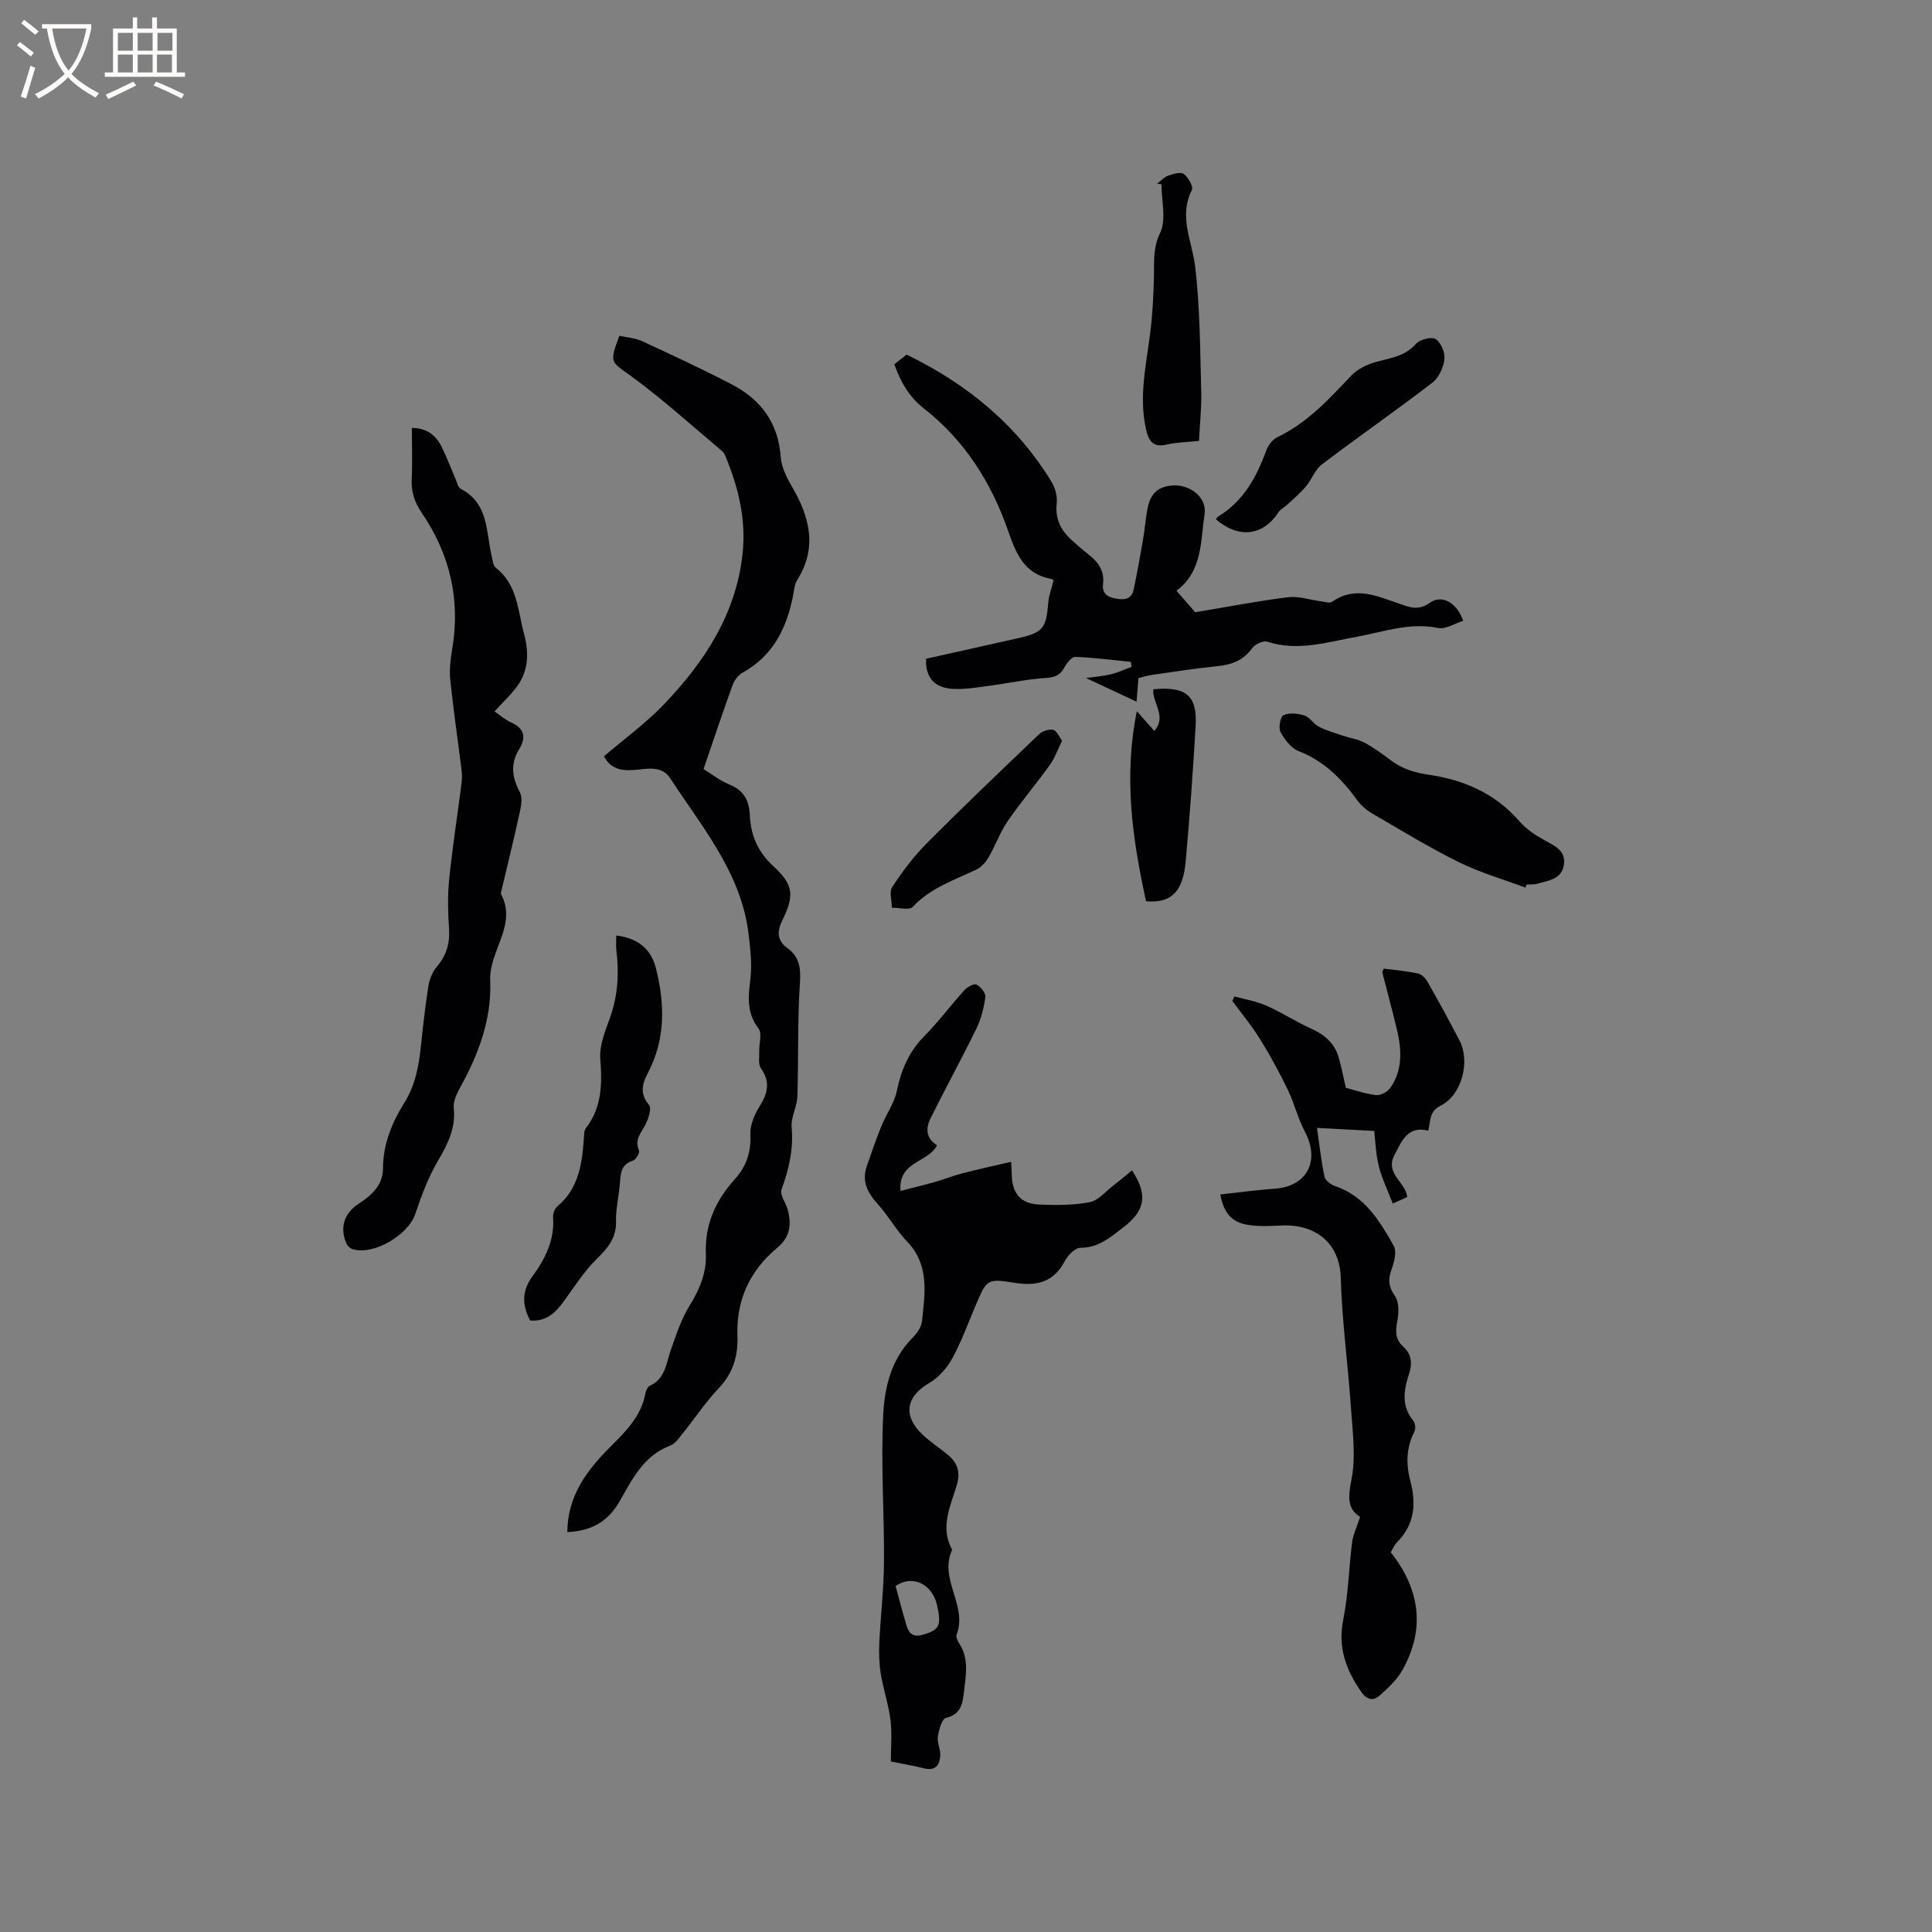 <svg enable-background="new 0 0 400 400" viewBox="0 0 400 400" xmlns="http://www.w3.org/2000/svg"><rect x="0" y="0" width="400" height="400" fill="#808080" stroke="none"/><g fill="#010103"><path d="m117.46 317.21c.03-7.58 4.15-12.93 9.02-17.78 3.18-3.17 6.28-6.27 7.14-10.93.11-.58.46-1.38.92-1.59 3.19-1.46 3.36-4.56 4.32-7.33 1.1-3.17 2.18-6.45 3.92-9.27 2.07-3.36 3.52-6.8 3.36-10.69-.25-6.1 2.04-11.11 6.01-15.5 2.39-2.64 3.37-5.6 3.21-9.24-.09-1.92.83-4.12 1.9-5.81 1.7-2.71 2.28-5.06.28-7.88-.59-.83-.31-2.32-.35-3.5-.05-1.61.64-3.74-.14-4.75-2.49-3.23-2.15-6.51-1.7-10.17.38-3.05.01-6.25-.36-9.34-1.51-12.68-9.58-22.11-16.2-32.25-1.63-2.49-4.22-2.11-6.61-1.85-2.91.32-5.55.26-7.13-2.75 4.14-3.54 8.61-6.79 12.38-10.72 8.41-8.78 14.96-18.7 16.31-31.22.76-7.03-.84-13.68-3.52-20.12-.16-.38-.34-.82-.65-1.07-6.23-5.22-12.25-10.72-18.8-15.5-4.33-3.16-4.67-2.68-2.54-8.43 1.54.35 3.26.44 4.72 1.12 6.23 2.88 12.46 5.78 18.55 8.94 6.01 3.13 9.63 7.96 10.14 15.02.15 2.08 1.21 4.24 2.3 6.1 3.71 6.33 5.35 12.66 1.09 19.43-.53.85-.61 2.01-.81 3.05-1.31 6.8-4.11 12.58-10.5 16.1-.9.5-1.7 1.6-2.06 2.59-2.05 5.67-3.96 11.39-6 17.36 1.79 1.09 3.47 2.44 5.39 3.21 2.99 1.2 4.08 3.4 4.2 6.35.18 4.18 1.64 7.57 4.85 10.53 4.31 3.97 4.36 6.15 1.81 11.36-1.02 2.08-1.07 4.04 1.11 5.61 2.48 1.79 2.81 4.11 2.6 7.21-.54 7.81-.27 15.67-.53 23.5-.07 2.14-1.37 4.3-1.19 6.36.41 4.56-.56 8.7-2.09 12.91-.4 1.09.88 2.74 1.27 4.16.82 3.05.56 5.66-2.18 7.93-5.61 4.66-8.48 10.78-8.22 18.12.15 4.26-.89 7.8-3.9 10.97-2.69 2.83-4.87 6.14-7.33 9.19-.79.98-1.6 2.24-2.68 2.65-5.47 2.06-7.8 6.84-10.42 11.43-2.45 4.28-5.72 6.21-10.89 6.49z"/><path d="m184.44 364.7c0-2.91.27-5.78-.07-8.58-.4-3.2-1.47-6.31-2-9.5-.35-2.13-.42-4.35-.32-6.51.26-5.57.94-11.13.97-16.69.07-10.28-.69-20.59-.14-30.83.3-5.51 1.71-11.24 6.01-15.57.93-.93 1.88-2.27 2.01-3.5.58-5.74 1.6-11.57-3.08-16.45-2.26-2.36-3.88-5.32-6.07-7.75-2.09-2.32-3.38-4.69-2.31-7.82.97-2.82 1.95-5.65 3.07-8.42.98-2.42 2.63-4.65 3.15-7.15.91-4.38 2.5-8.16 5.7-11.4 2.97-3.01 5.51-6.44 8.36-9.58.58-.64 1.97-1.37 2.46-1.11.86.47 1.93 1.76 1.83 2.56-.3 2.24-.87 4.54-1.86 6.56-3.05 6.25-6.41 12.36-9.5 18.59-.99 2-.99 4.11 1.35 5.56-1.84 3.67-8.05 3.25-7.56 9.45 2.44-.63 4.77-1.18 7.07-1.83 1.92-.55 3.78-1.31 5.71-1.8 3.3-.85 6.63-1.58 10.12-2.39.02.41.11 1.4.12 2.4.04 4.08 1.76 6.27 5.7 6.45 3.48.15 7.05.16 10.45-.49 1.76-.33 3.25-2.19 4.83-3.4 1.33-1.02 2.61-2.11 3.92-3.19 3.32 5 2.78 8.3-1.73 11.75-2.68 2.05-5.15 4.29-8.95 4.28-1.08 0-2.57 1.52-3.18 2.69-2.34 4.46-5.84 5.31-10.52 4.55-5.65-.91-5.69-.67-7.95 4.62-1.58 3.7-2.95 7.52-4.87 11.04-1.09 1.99-2.82 3.96-4.76 5.09-4.83 2.8-5.55 6.77-1.37 10.72 1.61 1.52 3.51 2.74 5.22 4.16 1.96 1.63 2.65 3.53 1.86 6.19-1.29 4.38-3.57 8.78-.97 13.47-2.85 6 3.25 11.55.92 17.55-.18.47.16 1.28.5 1.78 2.06 3.11 1.45 6.45 1.05 9.82-.31 2.56-.51 4.85-3.76 5.66-.86.21-1.46 2.48-1.68 3.88-.19 1.18.54 2.49.5 3.73-.07 2.08-.91 3.45-3.42 2.81-2.14-.54-4.32-.9-6.81-1.4zm.98-36.34c.79 2.88 1.46 5.52 2.25 8.13.51 1.69 1.35 2.58 3.48 1.94 3.31-.99 3.83-1.81 2.85-6.11-1.03-4.45-5.12-6.33-8.58-3.96z"/><path d="m281.6 314.06c-2.7-1.67-2.49-4.16-1.79-7.75.93-4.75.23-9.87-.11-14.81-.61-8.99-1.85-17.95-2.11-26.94-.2-7.24-5.28-11.19-12.35-10.83-2.31.12-4.67.23-6.93-.14-3.33-.54-4.97-2.51-5.66-6.29 3.78-.41 7.53-.93 11.3-1.2 6.69-.47 9.41-5.77 6.2-11.83-1.46-2.76-2.19-5.9-3.56-8.72-1.73-3.57-3.64-7.07-5.73-10.44-1.71-2.75-3.8-5.27-5.72-7.89.15-.31.3-.61.44-.92 2.22.62 4.54 1 6.63 1.92 3.19 1.41 6.14 3.35 9.32 4.78 2.67 1.2 4.67 2.89 5.55 5.68.58 1.86.92 3.81 1.56 6.53 1.3.34 3.72 1.18 6.2 1.52.94.13 2.41-.65 2.99-1.48 2.65-3.76 2.37-7.99 1.36-12.21-.94-3.91-2-7.79-2.99-11.69-.04-.16.12-.37.28-.81 2.34.31 4.75.51 7.1 1.01.76.16 1.57.99 1.98 1.73 2.3 4.05 4.55 8.13 6.68 12.28 2.13 4.17.46 11.11-3.88 13.3-2.61 1.31-2.08 3.19-2.67 5.23-4.26-1.06-5.44 2.1-6.99 5.06-2.01 3.83 2.27 5.5 2.66 8.68-.75.34-1.58.71-3 1.36-1.04-2.73-2.25-5.18-2.9-7.77-.63-2.53-.7-5.21-.94-7.27-4.06-.22-7.73-.41-11.85-.63.48 3.33.85 6.75 1.55 10.1.16.79 1.33 1.65 2.21 1.95 6.14 2.08 9.23 7.21 12.12 12.36.68 1.21.09 3.42-.47 4.97-.74 2.09-.57 3.56.75 5.47.88 1.28.78 3.55.45 5.24-.4 2.06-.39 3.73 1.23 5.18 1.82 1.63 1.91 3.55 1.19 5.76-1.08 3.29-1.6 6.56.91 9.59.41.5.52 1.68.23 2.26-1.7 3.32-1.77 6.72-.85 10.2 1.24 4.69.92 9.01-2.72 12.66-.57.57-.89 1.4-1.33 2.11 6.01 7.65 7.21 15.78 2.46 24.32-1.14 2.06-3 3.8-4.79 5.38-1.19 1.05-2.53.97-3.71-.7-3.22-4.57-4.96-9.25-3.79-15.06 1.06-5.28 1.16-10.74 1.84-16.1.21-1.5.94-2.96 1.65-5.15z"/><path d="m243.58 122.31c1.76 2.02 3.15 3.61 3.88 4.45 6.81-1.14 12.99-2.34 19.21-3.11 2.2-.27 4.53.55 6.8.84.78.1 1.83.46 2.33.1 4.75-3.35 9.31-1.17 13.85.38 2.2.75 3.97 1.54 6.36-.16 2.53-1.8 5.6-.06 6.94 3.72-1.76.54-3.65 1.81-5.22 1.49-5.9-1.22-11.33.83-16.9 1.83-6.11 1.1-12.12 3.06-18.44 1.01-.84-.27-2.55.51-3.12 1.31-1.84 2.6-4.3 3.46-7.29 3.76-4.42.45-8.82 1.13-13.22 1.76-1.12.16-2.22.5-3.06.7-.15 1.83-.27 3.3-.39 4.89-3.78-1.77-6.9-3.23-10.46-4.9 2-.29 3.65-.41 5.23-.8 1.44-.35 2.8-1 4.2-1.51-.05-.35-.11-.69-.16-1.04-3.83-.38-7.65-.89-11.49-1.02-.76-.03-1.8 1.31-2.3 2.23-.94 1.75-2.21 2.03-4.1 2.15-3.85.26-7.67 1.11-11.51 1.61-2.5.33-5.03.76-7.52.62-3.47-.21-5.64-2.08-5.47-6.23 6.28-1.4 12.65-2.82 19.02-4.25 5.18-1.16 5.86-2.04 6.28-7.36.11-1.45.66-2.86 1.1-4.65.02.01-.24-.22-.53-.28-5.6-1.05-7.24-5.24-8.92-10.06-3.46-9.91-8.99-18.65-17.4-25.22-3.06-2.39-4.82-5.49-6.12-9.15.98-.77 1.88-1.48 2.54-2 12.59 6.11 22.85 14.56 30.04 26.39.76 1.25 1.19 3 1.04 4.44-.38 3.47 1.1 5.89 3.55 7.98 1.05.89 2.06 1.83 3.15 2.67 1.97 1.52 3.2 3.37 2.9 5.97-.24 2.07.91 2.76 2.74 3.08s3.21.04 3.61-1.96c.7-3.41 1.33-6.83 1.92-10.26.36-2.08.51-4.2.9-6.28.52-2.81 1.76-4.65 5.11-4.93 3.62-.3 7.31 2.38 6.73 6.03-.88 5.52-.35 11.62-5.81 15.76z"/><path d="m85.27 88.6c3.18.01 5.04 1.59 6.22 4.02 1.02 2.09 1.84 4.27 2.77 6.41.34.77.55 1.89 1.16 2.2 5.83 3.03 5.17 8.93 6.4 14 .2.81.28 1.9.83 2.32 4.49 3.49 4.53 8.76 5.83 13.61.99 3.7 1 7.16-1.01 10.33-1.31 2.06-3.23 3.73-5.09 5.8 1.03.69 2.2 1.74 3.57 2.35 2.77 1.25 2.91 3.23 1.56 5.43-1.89 3.08-1.52 5.87.12 8.93.58 1.08.28 2.79-.01 4.13-1.23 5.64-2.61 11.24-3.94 16.86 3.52 6.5-2.45 11.83-2.19 17.97.35 8.19-2.51 15.53-6.42 22.57-.64 1.16-1.25 2.63-1.12 3.88.44 4.18-1.26 7.47-3.29 10.94-2 3.41-3.41 7.22-4.68 10.99-1.47 4.37-8.62 8.62-12.99 7.28-.5-.15-1.06-.68-1.27-1.17-1.41-3.25-.51-6.28 2.59-8.27 2.74-1.75 4.99-3.93 4.99-7.27 0-5.11 1.88-9.52 4.46-13.68 2.27-3.65 2.96-7.62 3.4-11.75.43-4.11.88-8.22 1.53-12.29.22-1.39.8-2.92 1.7-3.97 1.98-2.31 2.77-4.79 2.58-7.83-.22-3.38-.33-6.81.01-10.17.67-6.6 1.69-13.17 2.54-19.75.12-.92.18-1.88.07-2.8-.78-6.31-1.71-12.6-2.37-18.91-.22-2.06.04-4.22.39-6.28 1.76-10.31-.44-19.73-6.3-28.31-1.5-2.2-2.21-4.42-2.07-7.09.17-3.45.03-6.93.03-10.48z"/><path d="m127.59 193.69c4.46.53 7.19 2.77 8.2 6.73 1.87 7.36 2.03 14.67-1.61 21.64-1.2 2.3-1.8 4.34.19 6.7.57.67-.07 2.74-.66 3.92-.88 1.77-2.42 3.19-1.42 5.51.2.47-.6 1.9-1.19 2.08-2.32.71-2.6 2.35-2.73 4.39-.17 2.74-.9 5.48-.83 8.2.09 3.46-1.67 5.5-3.97 7.76-2.6 2.55-4.61 5.73-6.77 8.71-1.75 2.42-3.7 4.35-7.05 4.06-1.64-3.15-1.76-6.06.46-9.1 2.65-3.62 4.65-7.55 4.3-12.3-.05-.74.34-1.78.9-2.24 4.41-3.69 5.1-8.78 5.47-14.01.05-.73.01-1.63.41-2.15 3.35-4.35 3.4-9.19 2.99-14.41-.22-2.79 1.07-5.79 2.05-8.57 1.59-4.52 1.87-9.07 1.29-13.76-.13-.92-.03-1.87-.03-3.16z"/><path d="m315.83 183.77c-4.62-1.73-9.41-3.1-13.81-5.28-6.15-3.04-12.03-6.64-17.98-10.1-1.15-.67-2.25-1.63-3.03-2.7-3.21-4.43-6.89-8.14-12.17-10.19-1.56-.61-2.89-2.4-3.73-3.97-.46-.87-.01-3.19.63-3.47 1.23-.53 2.98-.37 4.33.08 1.12.37 1.87 1.75 2.97 2.31 1.6.81 3.36 1.32 5.08 1.9 1.45.49 3.05.69 4.37 1.4 1.95 1.05 3.75 2.38 5.53 3.71 2.34 1.75 4.88 2.52 7.82 2.95 7.25 1.06 13.74 3.86 18.73 9.62 1.41 1.63 3.35 2.91 5.26 3.96 2.12 1.17 4.38 2.14 3.96 5.04-.44 3.03-3.22 3.27-5.5 3.94-.69.2-1.47.11-2.21.16-.08.2-.17.42-.25.64z"/><path d="m251.75 107.54c.11-.18.18-.43.34-.52 5.28-3.16 8.03-8.15 10.06-13.72.4-1.09 1.31-2.32 2.31-2.79 6.19-2.95 10.66-7.84 15.25-12.69 1.33-1.41 3.39-2.41 5.3-2.92 2.96-.8 5.89-1.15 8.15-3.71.81-.92 3.27-1.53 4.1-.98 1.1.73 1.96 2.83 1.79 4.2-.21 1.71-1.17 3.8-2.49 4.82-7.53 5.77-15.33 11.2-22.89 16.93-1.41 1.07-2.06 3.09-3.25 4.5-1.15 1.37-2.54 2.55-3.86 3.79-.59.55-1.41.93-1.84 1.58-3.22 4.93-8.22 5.54-12.97 1.51z"/><path d="m248.24 91.28c-2.54.27-4.69.3-6.74.77-2.85.65-3.7-.83-4.23-3.17-1.51-6.72.02-13.26.86-19.87.49-3.87.69-7.79.78-11.7.07-3.09-.25-5.9 1.28-9.08 1.33-2.76.28-6.67.28-10.07-.3-.05-.59-.1-.89-.14.74-.56 1.41-1.34 2.25-1.64 1.05-.37 2.61-.84 3.27-.35.92.68 2.02 2.61 1.66 3.32-2.76 5.46.01 10.43.66 15.68 1.05 8.57 1.03 17.28 1.28 25.93.1 3.35-.29 6.73-.46 10.32z"/><path d="m237.28 186.6c-2.86-13-4.66-25.82-1.91-39.35 1.33 1.49 2.4 2.7 3.62 4.08 2.69-3.09-.51-5.85-.2-8.63 6.81-.63 9.13 1.3 8.75 7.68-.55 9.37-1.22 18.73-2.07 28.08-.57 6.27-3.09 8.59-8.19 8.14z"/><path d="m219.9 153.34c-.94 1.9-1.52 3.63-2.54 5.04-2.84 3.94-6 7.66-8.75 11.66-1.57 2.28-2.51 5-3.91 7.41-.57.99-1.45 2.04-2.45 2.53-4.64 2.23-9.59 3.81-13.29 7.79-.69.74-2.83.14-4.3.16-.01-1.45-.6-3.28.07-4.29 2.08-3.16 4.38-6.26 7.04-8.94 7.67-7.71 15.54-15.22 23.4-22.72.68-.65 2.01-1.05 2.9-.87.69.14 1.16 1.36 1.83 2.23z"/></g><path d="m6.4 11.7c-1-.8-1.9-1.6-2.9-2.3l.6-.7c.9.7 1.9 1.4 2.9 2.2zm-2.1 8.3c.7-2.1 1.4-4.2 2-6.4.2.1.6.3 1 .4-.7 2.3-1.3 4.4-1.9 6.4zm3-12.8c-1.1-.9-2.1-1.7-2.9-2.4l.6-.7c1 .8 2 1.5 3 2.4zm1.4-1.3v-.9h10.2v.9c-.9 4.2-2.3 7.3-4.1 9.4 1.3 1.4 3.2 2.7 5.7 4-.2.2-.4.5-.7.9-2.5-1.4-4.4-2.7-5.7-4.2-1.4 1.5-3.5 3-6.1 4.4 0 0 0 0-.1-.1-.3-.4-.5-.7-.7-.8 2.7-1.3 4.7-2.8 6.2-4.2-1.8-2.2-3-5.3-3.7-9.4zm9.2 0h-7.1c.6 3.8 1.7 6.7 3.4 8.7 1.7-2 2.9-4.8 3.7-8.7z" fill="#fcfbfa"/><path d="m31.6 3.6h.9v2.3h4.1v9.1h1.7v.9h-16.6v-.9h1.7v-9.1h4.1v-2.3h.9v2.3h3.1v-2.3zm-4 13.3.6.8c-1.9.9-3.8 1.9-5.8 2.8-.2-.3-.3-.6-.5-.9 2-.9 3.9-1.8 5.7-2.7zm-3.2-10.1v3.7h3.1v-3.7zm0 4.5v3.7h3.1v-3.7zm4.1-4.5v3.7h3.1v-3.7zm0 4.5v3.7h3.1v-3.7zm9.1 9.1c-2.1-1.1-4.1-2-5.8-2.7l.5-.8c2.2.9 4.1 1.8 5.8 2.6zm-1.9-13.6h-3.1v3.7h3.1zm-3.2 4.5v3.7h3.1v-3.7z" fill="#fcfbfa"/></svg>